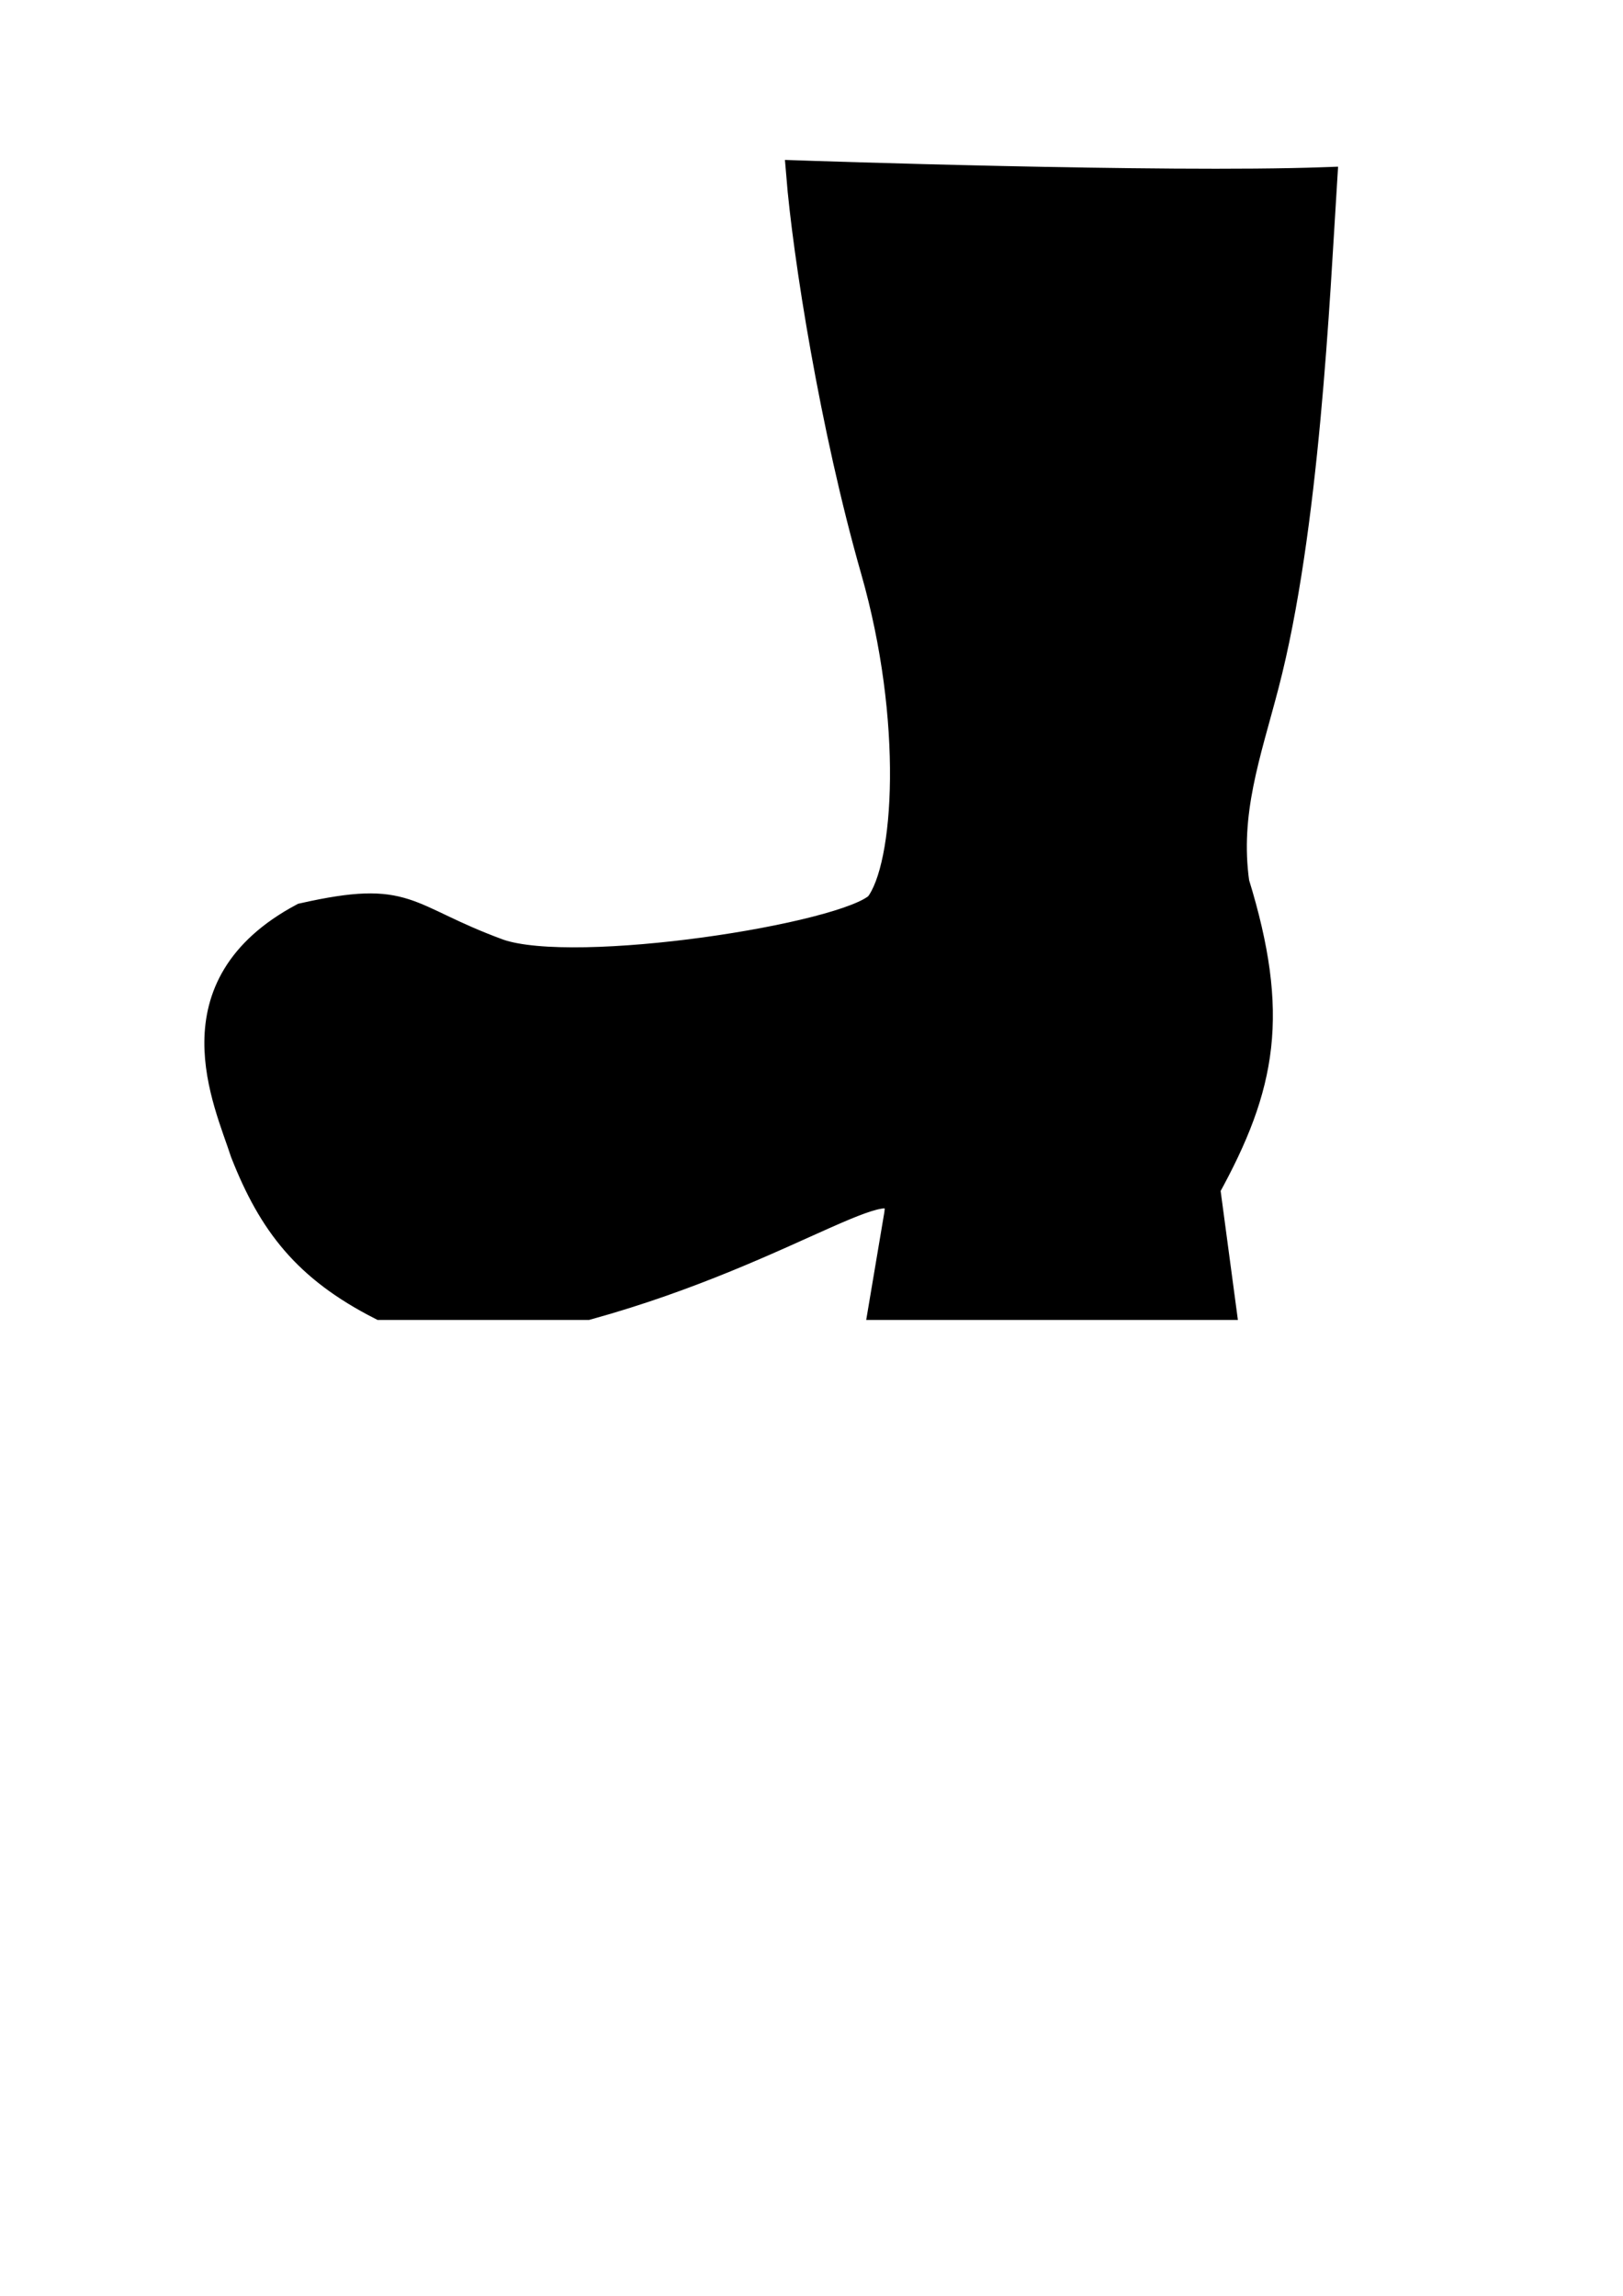 <?xml version="1.0" encoding="UTF-8" standalone="no"?>
<!-- Created with Inkscape (http://www.inkscape.org/) -->

<svg
   xmlns:dc="http://purl.org/dc/elements/1.1/"
   xmlns:cc="http://creativecommons.org/ns#"
   xmlns:rdf="http://www.w3.org/1999/02/22-rdf-syntax-ns#"
   xmlns:svg="http://www.w3.org/2000/svg"
   xmlns="http://www.w3.org/2000/svg"
   xmlns:sodipodi="http://sodipodi.sourceforge.net/DTD/sodipodi-0.dtd"
   xmlns:inkscape="http://www.inkscape.org/namespaces/inkscape"
   width="210mm"
   height="297mm"
   viewBox="0 0 210 297"
   version="1.1"
   id="svg8"
   inkscape:version="0.92.1 r15371"
   sodipodi:docname="step.svg">
  <defs
     id="defs2" />
  <sodipodi:namedview
     id="base"
     pagecolor="#ffffff"
     bordercolor="#666666"
     borderopacity="1.0"
     inkscape:pageopacity="0.0"
     inkscape:pageshadow="2"
     inkscape:zoom="0.70000001"
     inkscape:cx="558.09052"
     inkscape:cy="630.98574"
     inkscape:document-units="mm"
     inkscape:current-layer="layer1"
     showgrid="true"
     inkscape:snap-grids="false"
     inkscape:object-paths="true"
     inkscape:window-width="1920"
     inkscape:window-height="1017"
     inkscape:window-x="-8"
     inkscape:window-y="-8"
     inkscape:window-maximized="1">
    <inkscape:grid
       type="xygrid"
       id="grid4485" />
  </sodipodi:namedview>
  <g
     inkscape:label="Layer 1"
     inkscape:groupmode="layer"
     id="layer1">
    <path
       style="fill:#000000;fill-opacity:1;stroke:#000000;stroke-width:3.5;stroke-linecap:butt;stroke-linejoin:miter;stroke-miterlimit:4;stroke-dasharray:none;stroke-opacity:1"
       d="m 159.906,114.226 c 5.228,16.991 3.554,26.214 -3.778,39.513 l 2.043,15.265 h -44.023 l 1.928,-11.449 c 1.741,-8.821 -12.936,3.957 -40.091,11.449 H 49.269 c -9.62,-4.914 -14.101,-10.69 -17.719,-19.9 -2.152,-6.668 -9.345,-21.463 7.633,-30.531 13.841,-3.121 12.89,0.059 25.352,4.634 9.923,3.451 44.857,-1.974 49.111,-6.091 3.883,-5.038 4.98,-24.074 -0.527,-43.332 -5.279,-18.46 -8.801,-40.75 -9.653,-51.279 0,0 47.1,1.625 67.8,0.876 -0.943,14.997 -2.283,45.112 -7.544,65.251 -2.339,8.953 -5.102,16.474 -3.817,25.592 z"
       id="path4487"
       inkscape:connector-curvature="0"
       sodipodi:nodetypes="cccccccccccsccsc" />
  </g>
</svg>
